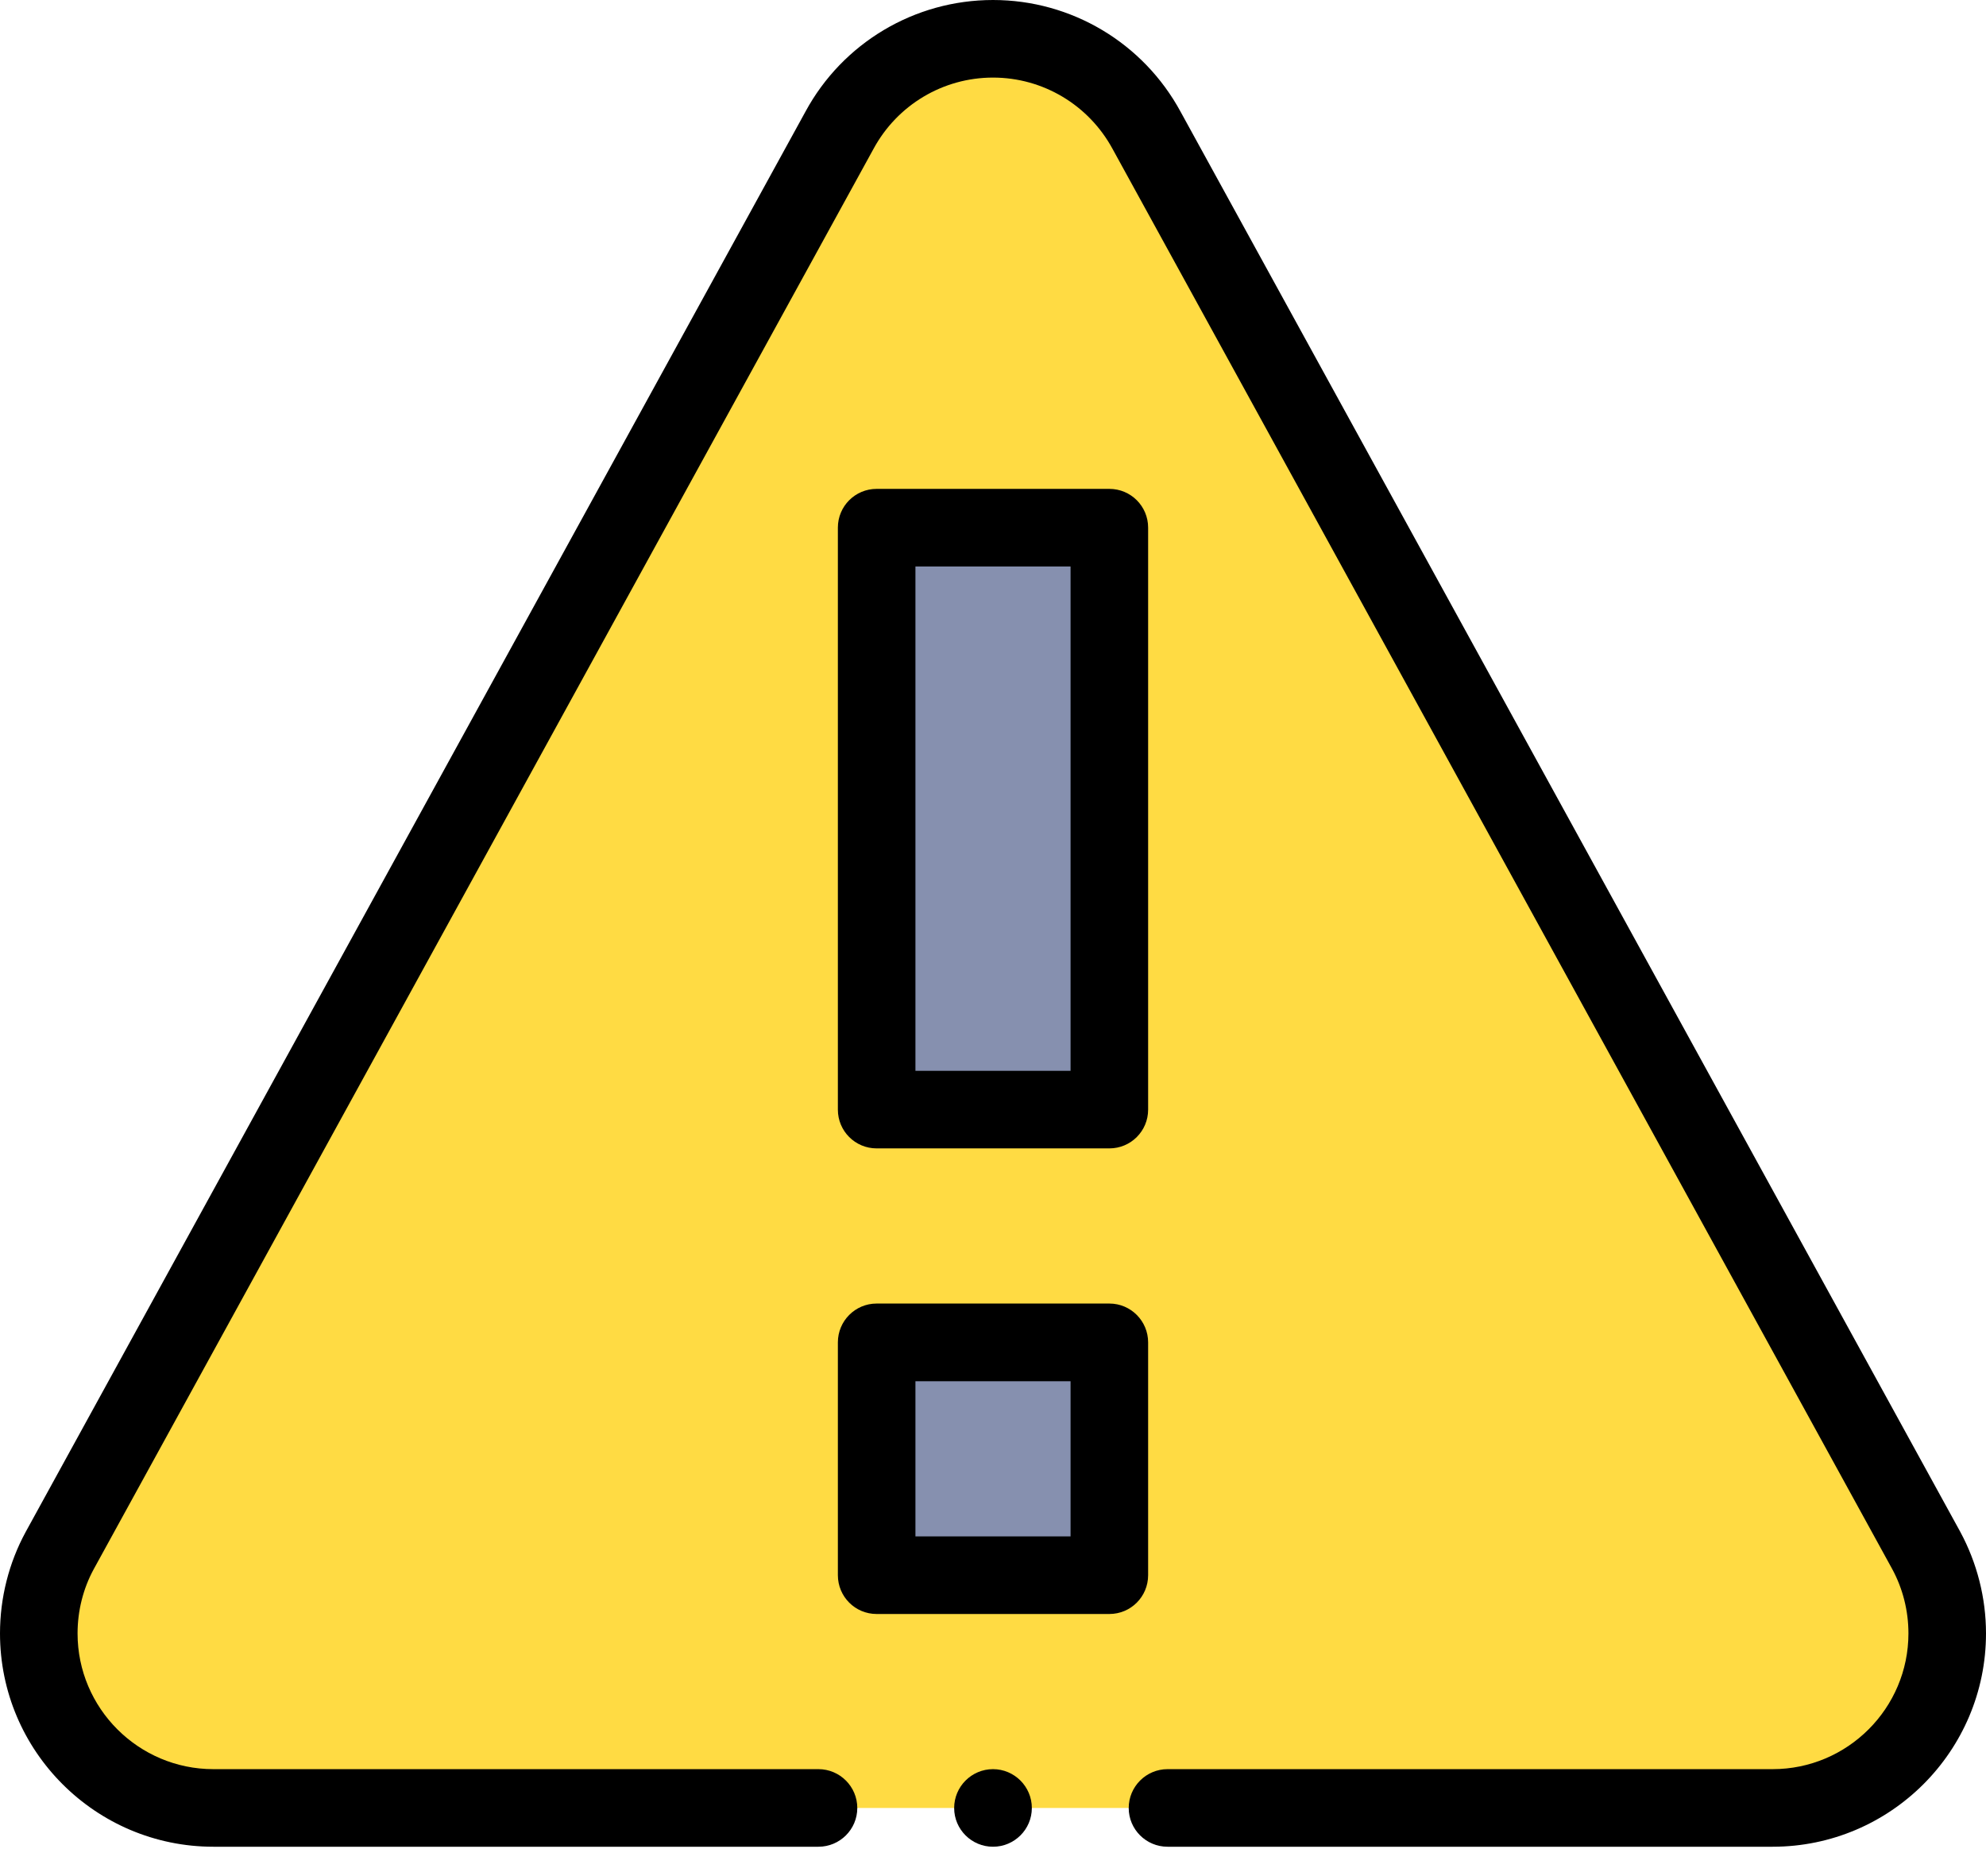<svg width="18" height="17" viewBox="0 0 18 17" fill="none" xmlns="http://www.w3.org/2000/svg">
<path d="M17.458 14.048C17.579 14.272 17.648 14.528 17.648 14.801C17.648 15.674 16.94 16.383 16.066 16.383H1.934C1.06 16.383 0.352 15.674 0.352 14.801C0.352 14.528 0.42 14.272 0.542 14.048L7.608 1.181C7.876 0.687 8.398 0.352 9 0.352C9.602 0.352 10.124 0.687 10.392 1.181L17.458 14.048Z" fill="#FFDB43"/>
<path d="M7.945 12.164H10.055V14.273H7.945V12.164Z" fill="#8690AF"/>
<path d="M7.946 4.781H10.055V10.055H7.946V4.781Z" fill="#8690AF"/>
<path d="M7.594 14.273C7.594 14.468 7.751 14.625 7.945 14.625H10.055C10.249 14.625 10.406 14.468 10.406 14.273V12.164C10.406 11.97 10.249 11.812 10.055 11.812H7.945C7.751 11.812 7.594 11.97 7.594 12.164V14.273ZM8.297 12.516H9.703V13.922H8.297V12.516Z" fill="black"/>
<path d="M7.945 10.406H10.055C10.249 10.406 10.406 10.249 10.406 10.055V4.781C10.406 4.587 10.249 4.43 10.055 4.43H7.945C7.751 4.43 7.594 4.587 7.594 4.781V10.055C7.594 10.249 7.751 10.406 7.945 10.406ZM8.297 5.133H9.703V9.703H8.297V5.133Z" fill="black"/>
<path d="M9 16.734C9.194 16.734 9.352 16.577 9.352 16.383C9.352 16.189 9.194 16.031 9 16.031C8.806 16.031 8.648 16.189 8.648 16.383C8.648 16.577 8.806 16.734 9 16.734Z" fill="black"/>
<path d="M10.701 1.014C10.363 0.389 9.711 0 9 0C8.289 0 7.637 0.389 7.3 1.012L0.233 13.881C0.08 14.162 0 14.48 0 14.801C0 15.867 0.867 16.734 1.934 16.734H7.418C7.612 16.734 7.77 16.577 7.77 16.383C7.77 16.189 7.612 16.031 7.418 16.031H1.934C1.255 16.031 0.703 15.479 0.703 14.801C0.703 14.596 0.754 14.394 0.85 14.218L7.917 1.349C8.133 0.95 8.548 0.703 9 0.703C9.452 0.703 9.867 0.95 10.084 1.35L17.149 14.216C17.246 14.394 17.297 14.596 17.297 14.801C17.297 15.479 16.745 16.031 16.066 16.031H10.582C10.388 16.031 10.23 16.189 10.23 16.383C10.23 16.577 10.388 16.734 10.582 16.734H16.066C17.133 16.734 18 15.867 18 14.801C18 14.48 17.919 14.162 17.766 13.879L10.701 1.014Z" fill="black"/>
</svg>
